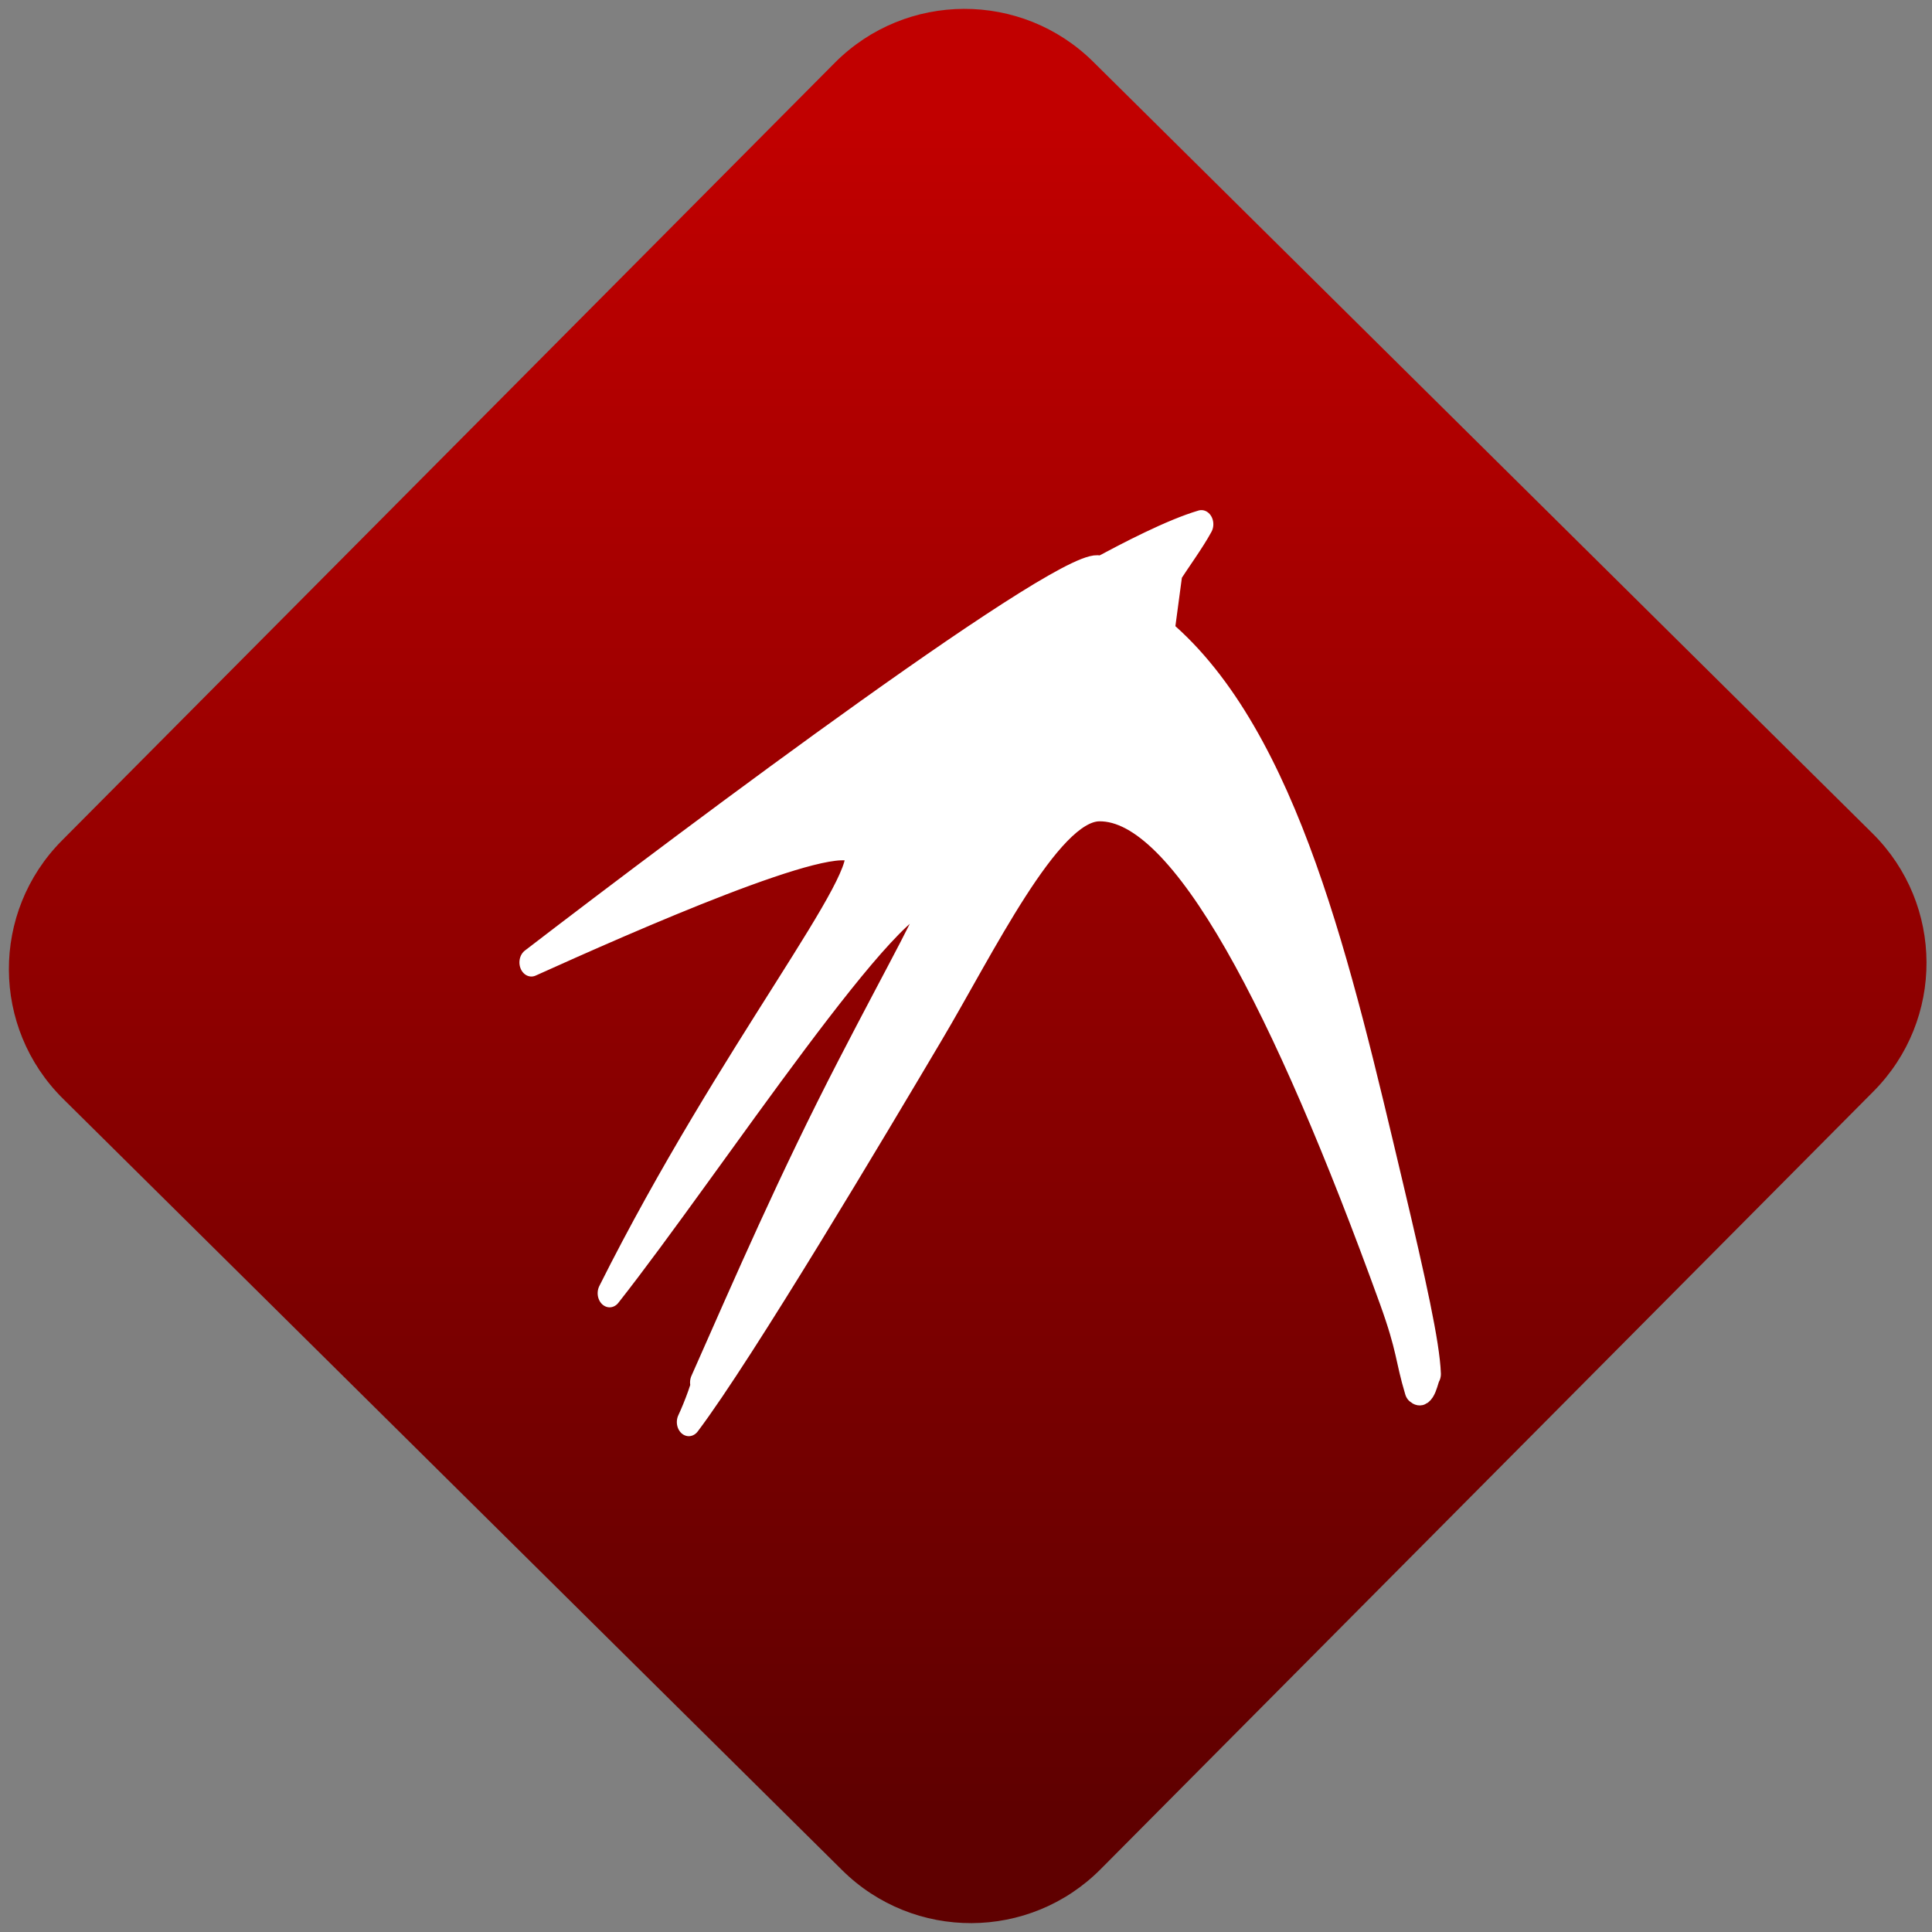 <svg width="64" height="64" viewBox="0 0 64 64" version="1.1"><rect x="0" y="0" width="64" height="64" fill="#808080" stroke="none"/><defs><linearGradient id="linear-pattern-0" gradientUnits="userSpaceOnUse" x1="0" y1="0" x2="0" y2="1" gradientTransform="matrix(60, 0, 0, 56, 0, 4)"><stop offset="0" stop-color="#c10000" stop-opacity="1"/><stop offset="1" stop-color="#5f0000" stop-opacity="1"/></linearGradient></defs><path fill="url(#linear-pattern-0)" fill-opacity="1" d="M 36.219 2.051 L 62.027 27.605 C 64.402 29.957 64.418 33.785 62.059 36.156 L 36.461 61.918 C 34.105 64.289 30.27 64.305 27.895 61.949 L 2.086 36.395 C -0.289 34.043 -0.305 30.215 2.051 27.844 L 27.652 2.082 C 30.008 -0.289 33.844 -0.305 36.219 2.051 Z M 36.219 2.051 " /><g transform="matrix(1.008,0,0,1.003,16.221,16.077)"><path fill-rule="evenodd" fill="rgb(100%, 100%, 100%)" fill-opacity="1" stroke-width="7.702" stroke-linecap="round" stroke-linejoin="round" stroke="rgb(100%, 100%, 100%)" stroke-opacity="1" stroke-miterlimit="4" d="M 323.27 130.817 C 313.296 133.311 299.216 139.594 290.776 143.415 C 283.602 137.748 158.805 216.965 107.398 250.42 C 138.089 238.696 206.108 213.143 211.785 219.782 C 218.077 227.166 171.504 274.904 132.603 340.713 C 164.751 306.157 225.711 227.037 236.914 232.834 C 237.681 234.972 225.596 252.946 209.675 279.082 C 190.647 310.27 176.414 338.219 162.373 365.068 C 163.869 363.934 160.033 372.516 158.115 375.885 C 175.493 356.388 218.768 294.757 236.492 269.398 C 252.758 246.21 274.357 208.285 290.316 208.058 C 316.902 207.735 349.895 261.561 384.345 342.138 C 390.177 355.838 389.409 358.105 392.594 367.076 C 395.087 369.019 395.816 363.643 396.583 362.768 C 396.238 354.801 391.903 338.057 384.46 311.501 C 368.079 253.043 351.122 189.339 310.725 160.353 L 313.334 143.836 C 316.173 140.112 320.7 134.833 323.27 130.817 Z M 323.27 130.817 " transform="matrix(0.102, 0, 0, 0.121, -9.584, -14.544)"/></g></svg>
